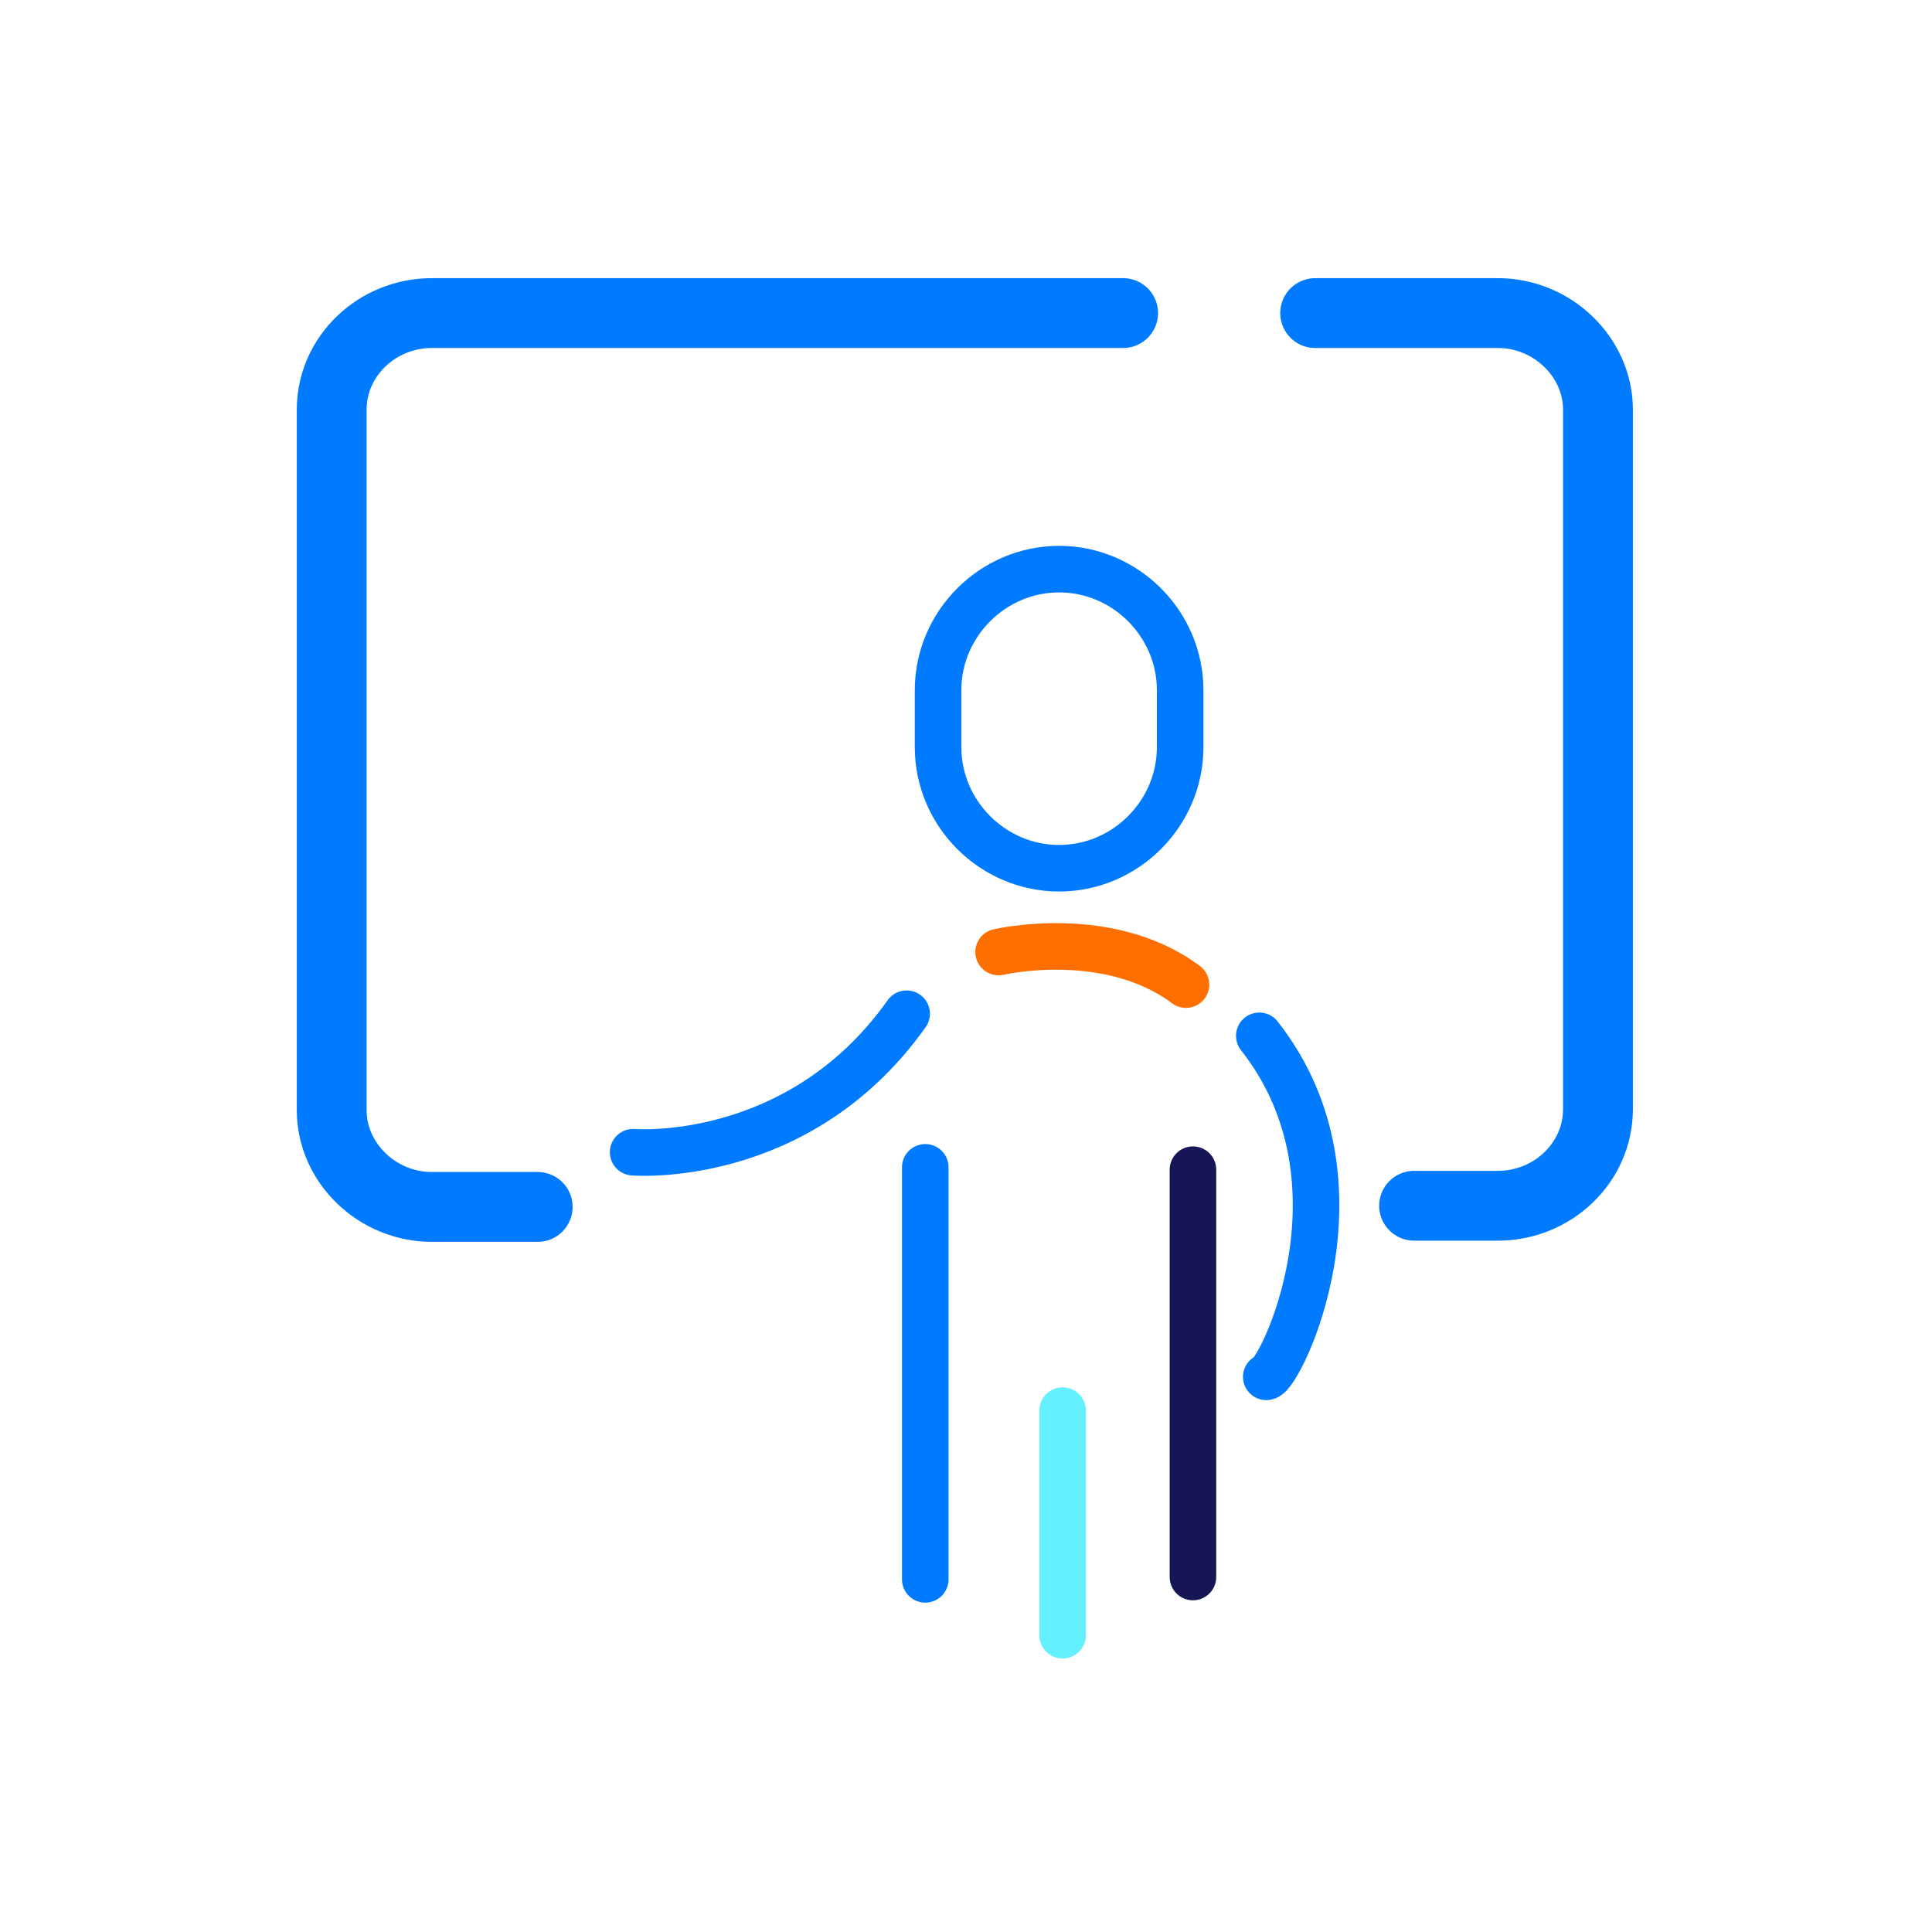 <?xml version="1.0" encoding="utf-8"?>
<svg version="1.1" id="Layer_1" xmlns="http://www.w3.org/2000/svg" xmlns:xlink="http://www.w3.org/1999/xlink" x="0px" y="0px"
	 viewBox="0 0 166 166" style="enable-background:new 0 0 166 166;" xml:space="preserve">
<style type="text/css">
	.st0{fill:none;stroke:#161656;stroke-width:4;stroke-linecap:round;stroke-linejoin:round;}
	.st1{fill:none;stroke:#007bff;stroke-width:4;stroke-linecap:round;stroke-linejoin:round;}
	.st2{fill:none;stroke:#64f0ff;stroke-width:4;stroke-linecap:round;stroke-linejoin:round;}
	.st3{fill:none;stroke:#ff6f00;stroke-width:4;stroke-linecap:round;}
	.st4{fill:none;stroke:#007bff;stroke-width:4;stroke-linecap:round;}
	.st5{fill:none;stroke:#007bff;stroke-width:6;stroke-linecap:round;stroke-linejoin:round;}
</style>
<title>Keynote icon</title>
<g id="Desktop">
	<g id="_x39_-Join" transform="translate(-760, -593)">
		<g id="Group-19" transform="translate(763, 596)">
			<path id="Stroke-1" class="st0" d="M99.5,97.5v35"/>
			<g id="Group-18">
				<path id="Stroke-2" class="st1" d="M88,71.6c-5.7,0-10.4-4.7-10.4-10.4v-4.9c0-5.7,4.7-10.4,10.4-10.4s10.4,4.7,10.4,10.4v4.9
					C98.4,66.9,93.7,71.6,88,71.6z"/>
				<path id="Stroke-4" class="st1" d="M76.5,97.3v35.4"/>
				<path id="Stroke-6" class="st2" d="M88.3,118.2v19.3"/>
				<path id="Stroke-8" class="st1" d="M51.4,96c0,0,14.2,1.2,23.5-11.9"/>
				<path id="Stroke-10" class="st3" d="M82.8,78.8c0,0,9.4-2.2,16.1,2.8"/>
				<path id="Stroke-12" class="st4" d="M105.8,115.3c1.1,0,9.4-16.6-0.6-29.3"/>
				<path id="Stroke-14" class="st5" d="M43.2,100.7h-9.1c-4.7,0-8.6-3.8-8.6-8.3V32.2c0-4.6,3.9-8.3,8.6-8.3h59.4"/>
				<path id="Stroke-16" class="st5" d="M110,23.9h15.7c4.7,0,8.6,3.8,8.6,8.3v60.1c0,4.6-3.9,8.3-8.6,8.3h-7.2"/>
			</g>
		</g>
	</g>
</g>
</svg>

